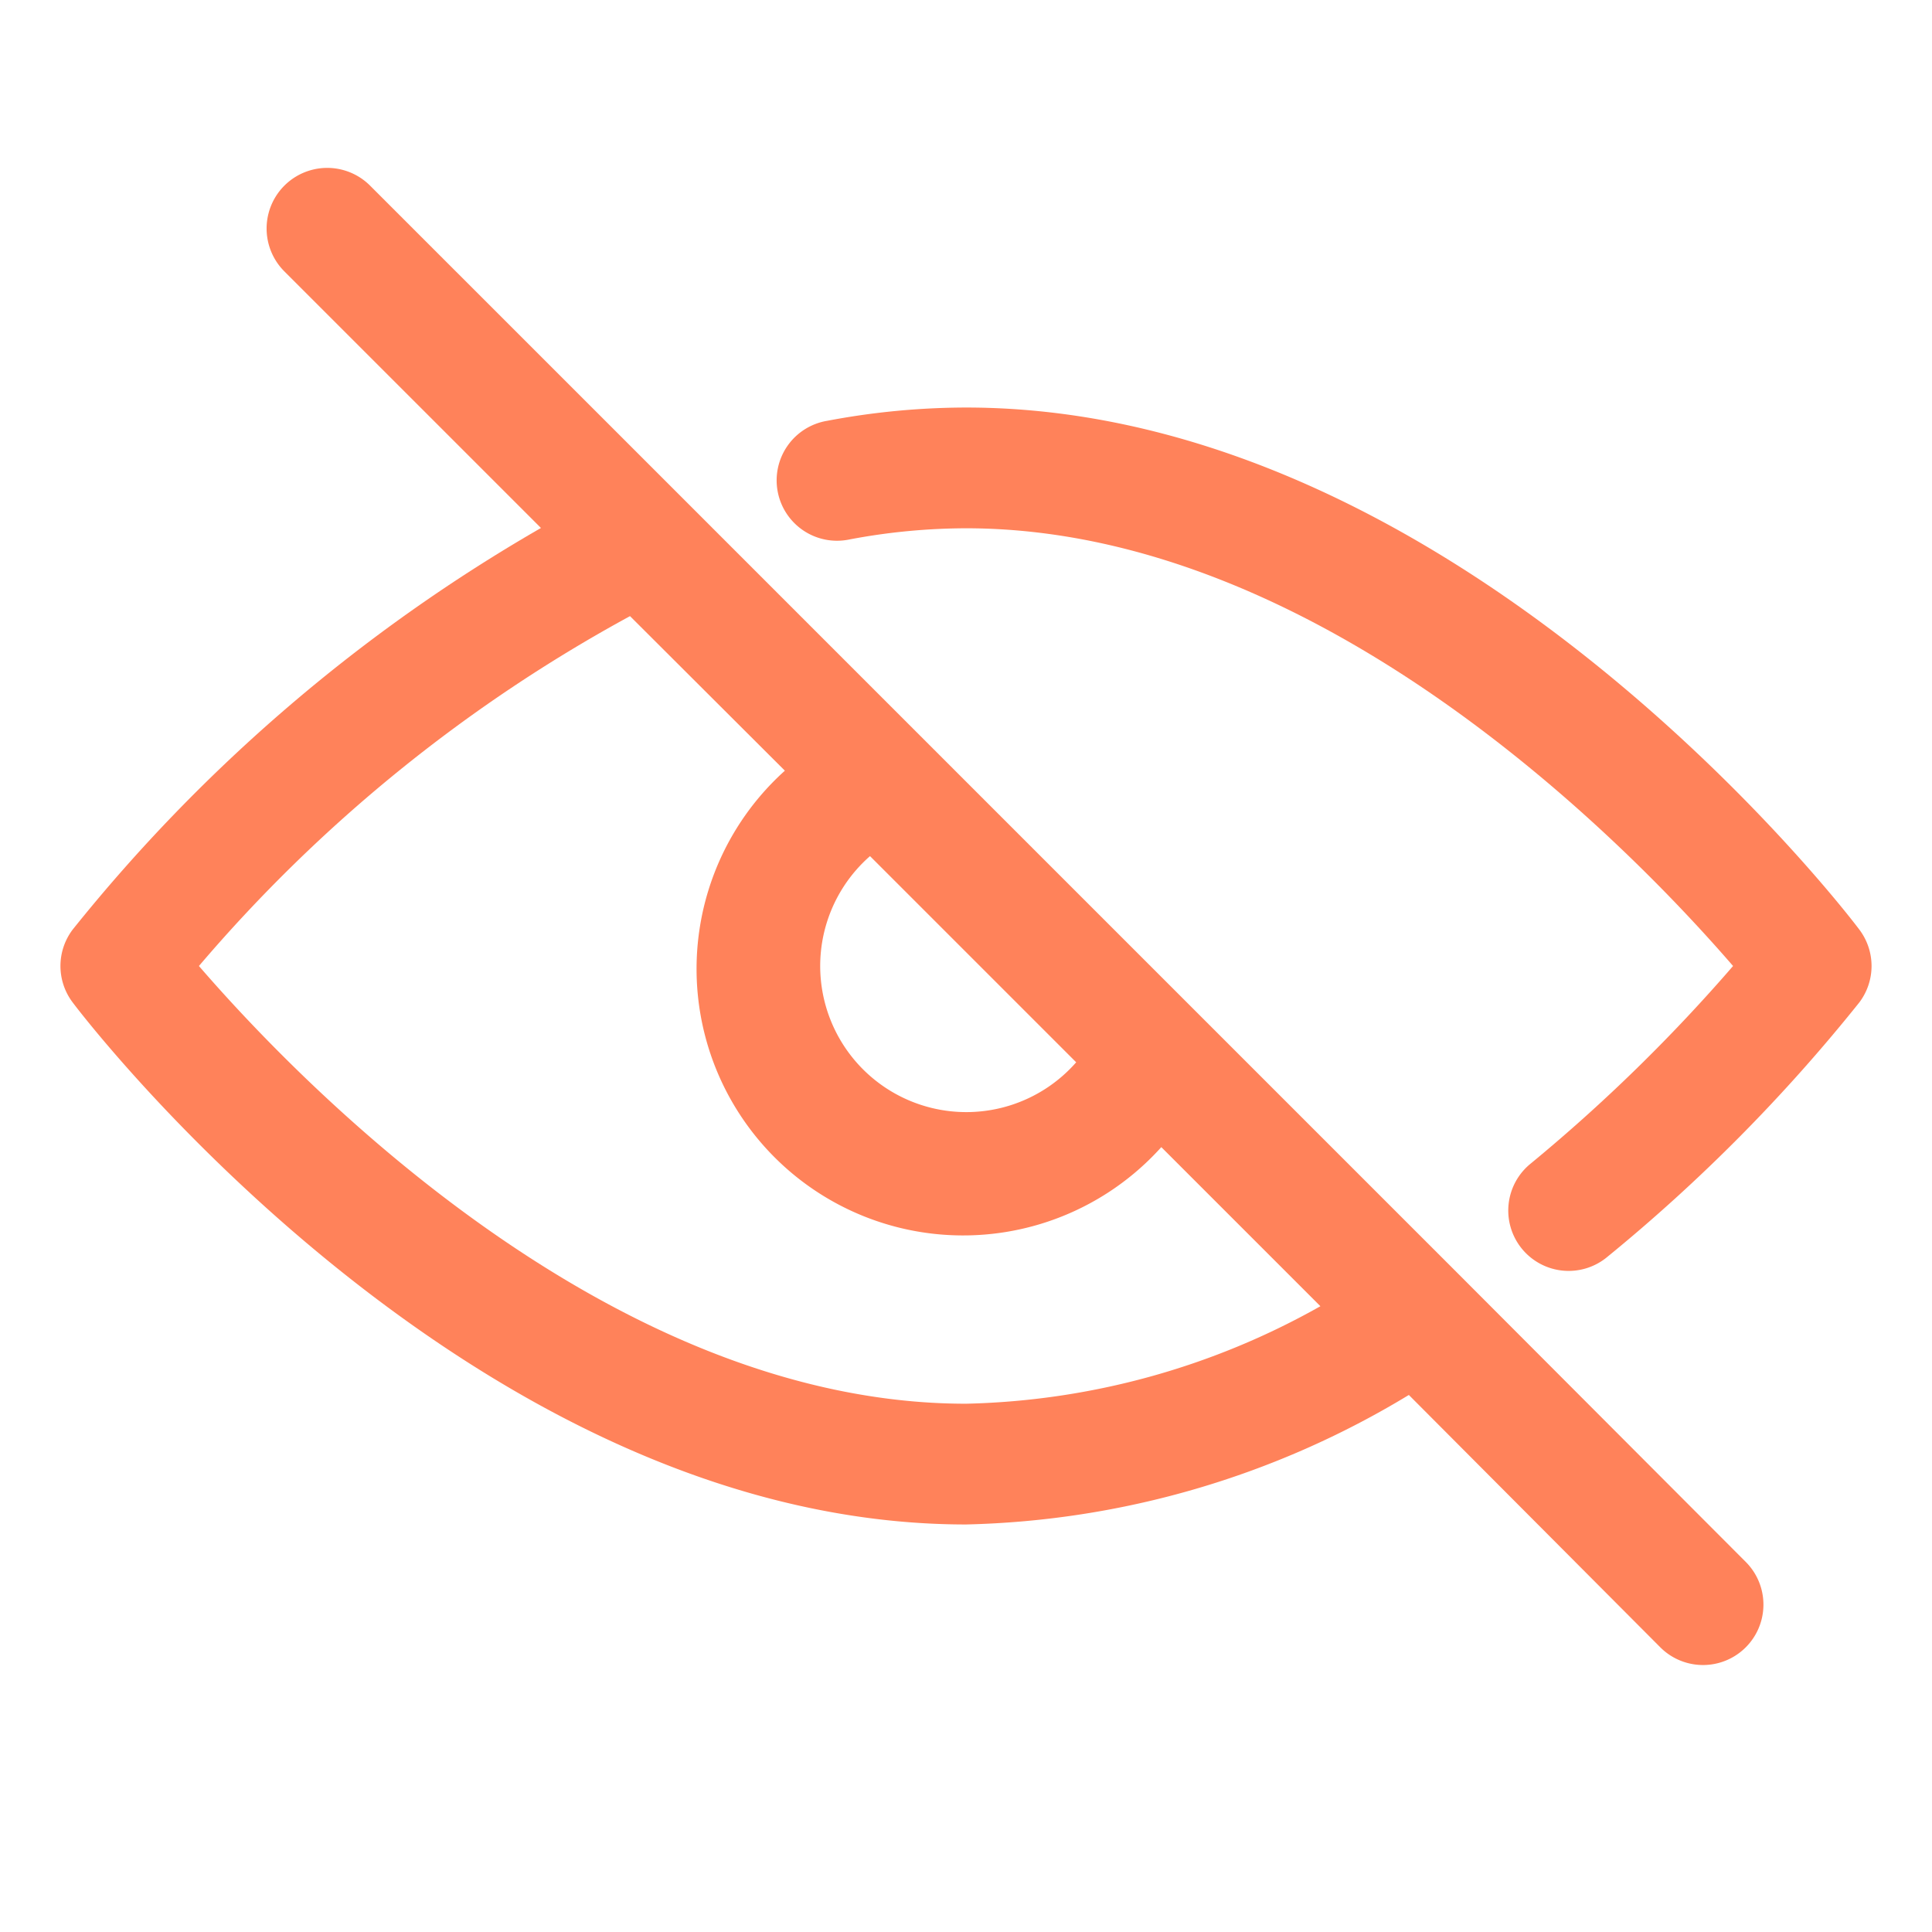 <svg xmlns="http://www.w3.org/2000/svg" viewBox="0 0 64 64"><title>1</title><g id="Layer_85" data-name="Layer 85"><path d="M61.59,30.79C61.06,30.08,48.26,13.5,32,13.5a24.84,24.84,0,0,0-4.6.44,2,2,0,1,0,.74,3.93A20.89,20.89,0,0,1,32,17.5c11.9,0,22.23,10.82,25.41,14.5a55.56,55.56,0,0,1-6.71,6.55,2,2,0,1,0,2.54,3.09,56.15,56.15,0,0,0,8.35-8.43A2,2,0,0,0,61.59,30.79Z" id="id_103" style="fill: rgb(255, 130, 90);"></path><path d="M48.4,42.29l-8.8-8.8L30.51,24.4l-7.82-7.82L12.25,6.14A2,2,0,0,0,9.43,9l8.49,8.49A55.12,55.12,0,0,0,2.41,30.79a2,2,0,0,0,0,2.42C2.94,33.92,15.74,50.5,32,50.5a29.57,29.57,0,0,0,14.67-4.29L55,54.57a2,2,0,0,0,2.83-2.83ZM28.82,28.36l6.83,6.83a4.84,4.84,0,1,1-6.83-6.83ZM32,46.5C20.1,46.5,9.77,35.68,6.59,32A50.36,50.36,0,0,1,20.87,20.41L26,25.53A8.83,8.83,0,1,0,38.47,38l5.27,5.27A25,25,0,0,1,32,46.5Z" id="id_104" style="fill: rgb(255, 130, 90);"></path></g></svg>